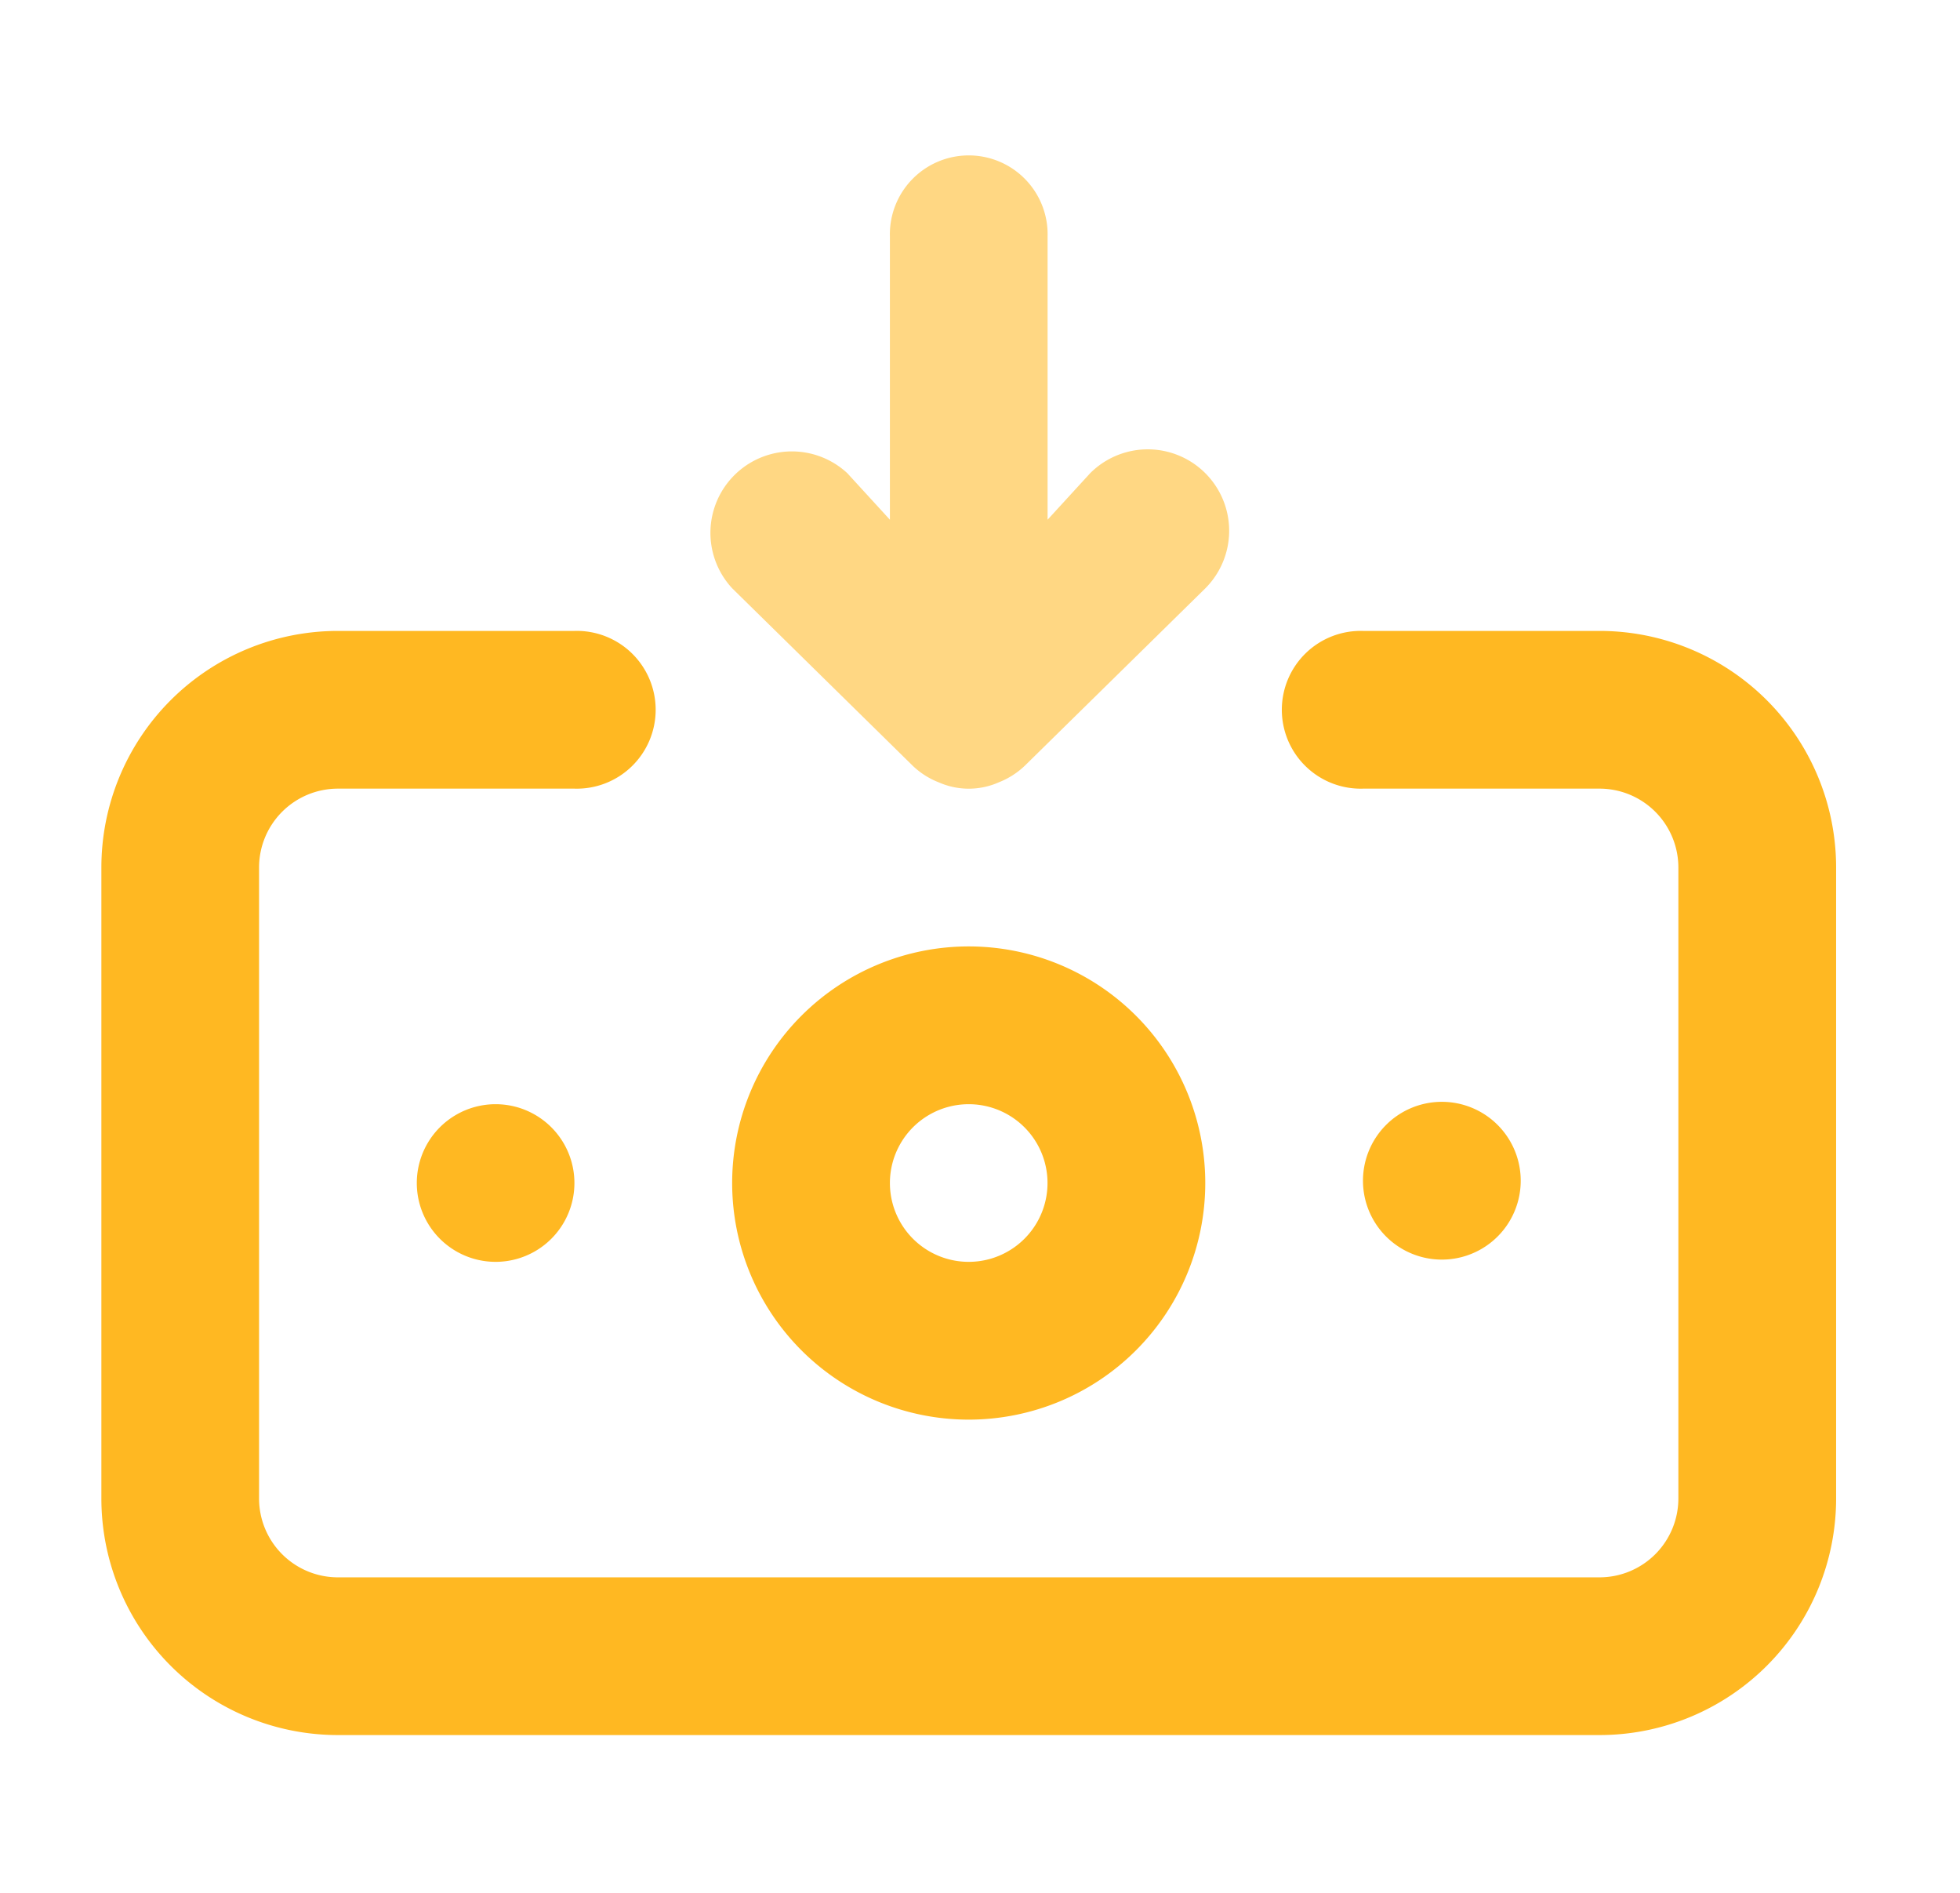<svg width="29" height="28" viewBox="0 0 29 28" fill="none" xmlns="http://www.w3.org/2000/svg">
    <path d="M13.505 11.328c.111.106.242.19.385.245a1.097 1.097 0 0 0 .887 0c.143-.056.274-.139.385-.245l2.672-2.625A1.204 1.204 0 1 0 16.13 7l-.63.688V3.5a1.167 1.167 0 1 0-2.333 0v4.188L12.537 7a1.205 1.205 0 0 0-1.703 1.703l2.671 2.625z" fill="#FFD783"/>
    <path d="M14.333 14a3.5 3.5 0 1 0 0 7 3.5 3.5 0 0 0 0-7zm0 4.666a1.166 1.166 0 1 1 0-2.332 1.166 1.166 0 0 1 0 2.332zM22.5 17.5a1.167 1.167 0 1 0-2.333 0 1.167 1.167 0 0 0 2.333 0zm1.167-8.167h-3.5a1.167 1.167 0 1 0 0 2.333h3.5a1.167 1.167 0 0 1 1.166 1.167v9.333a1.167 1.167 0 0 1-1.166 1.167H5a1.167 1.167 0 0 1-1.167-1.167v-9.333A1.167 1.167 0 0 1 5 11.666h3.5a1.167 1.167 0 1 0 0-2.333H5a3.5 3.5 0 0 0-3.5 3.5v9.333a3.5 3.5 0 0 0 3.5 3.5h18.667a3.5 3.5 0 0 0 3.5-3.5v-9.333a3.5 3.5 0 0 0-3.5-3.5zM6.167 17.5a1.166 1.166 0 1 0 2.332 0 1.166 1.166 0 0 0-2.332 0z" fill="#FFB822"/>
</svg>
